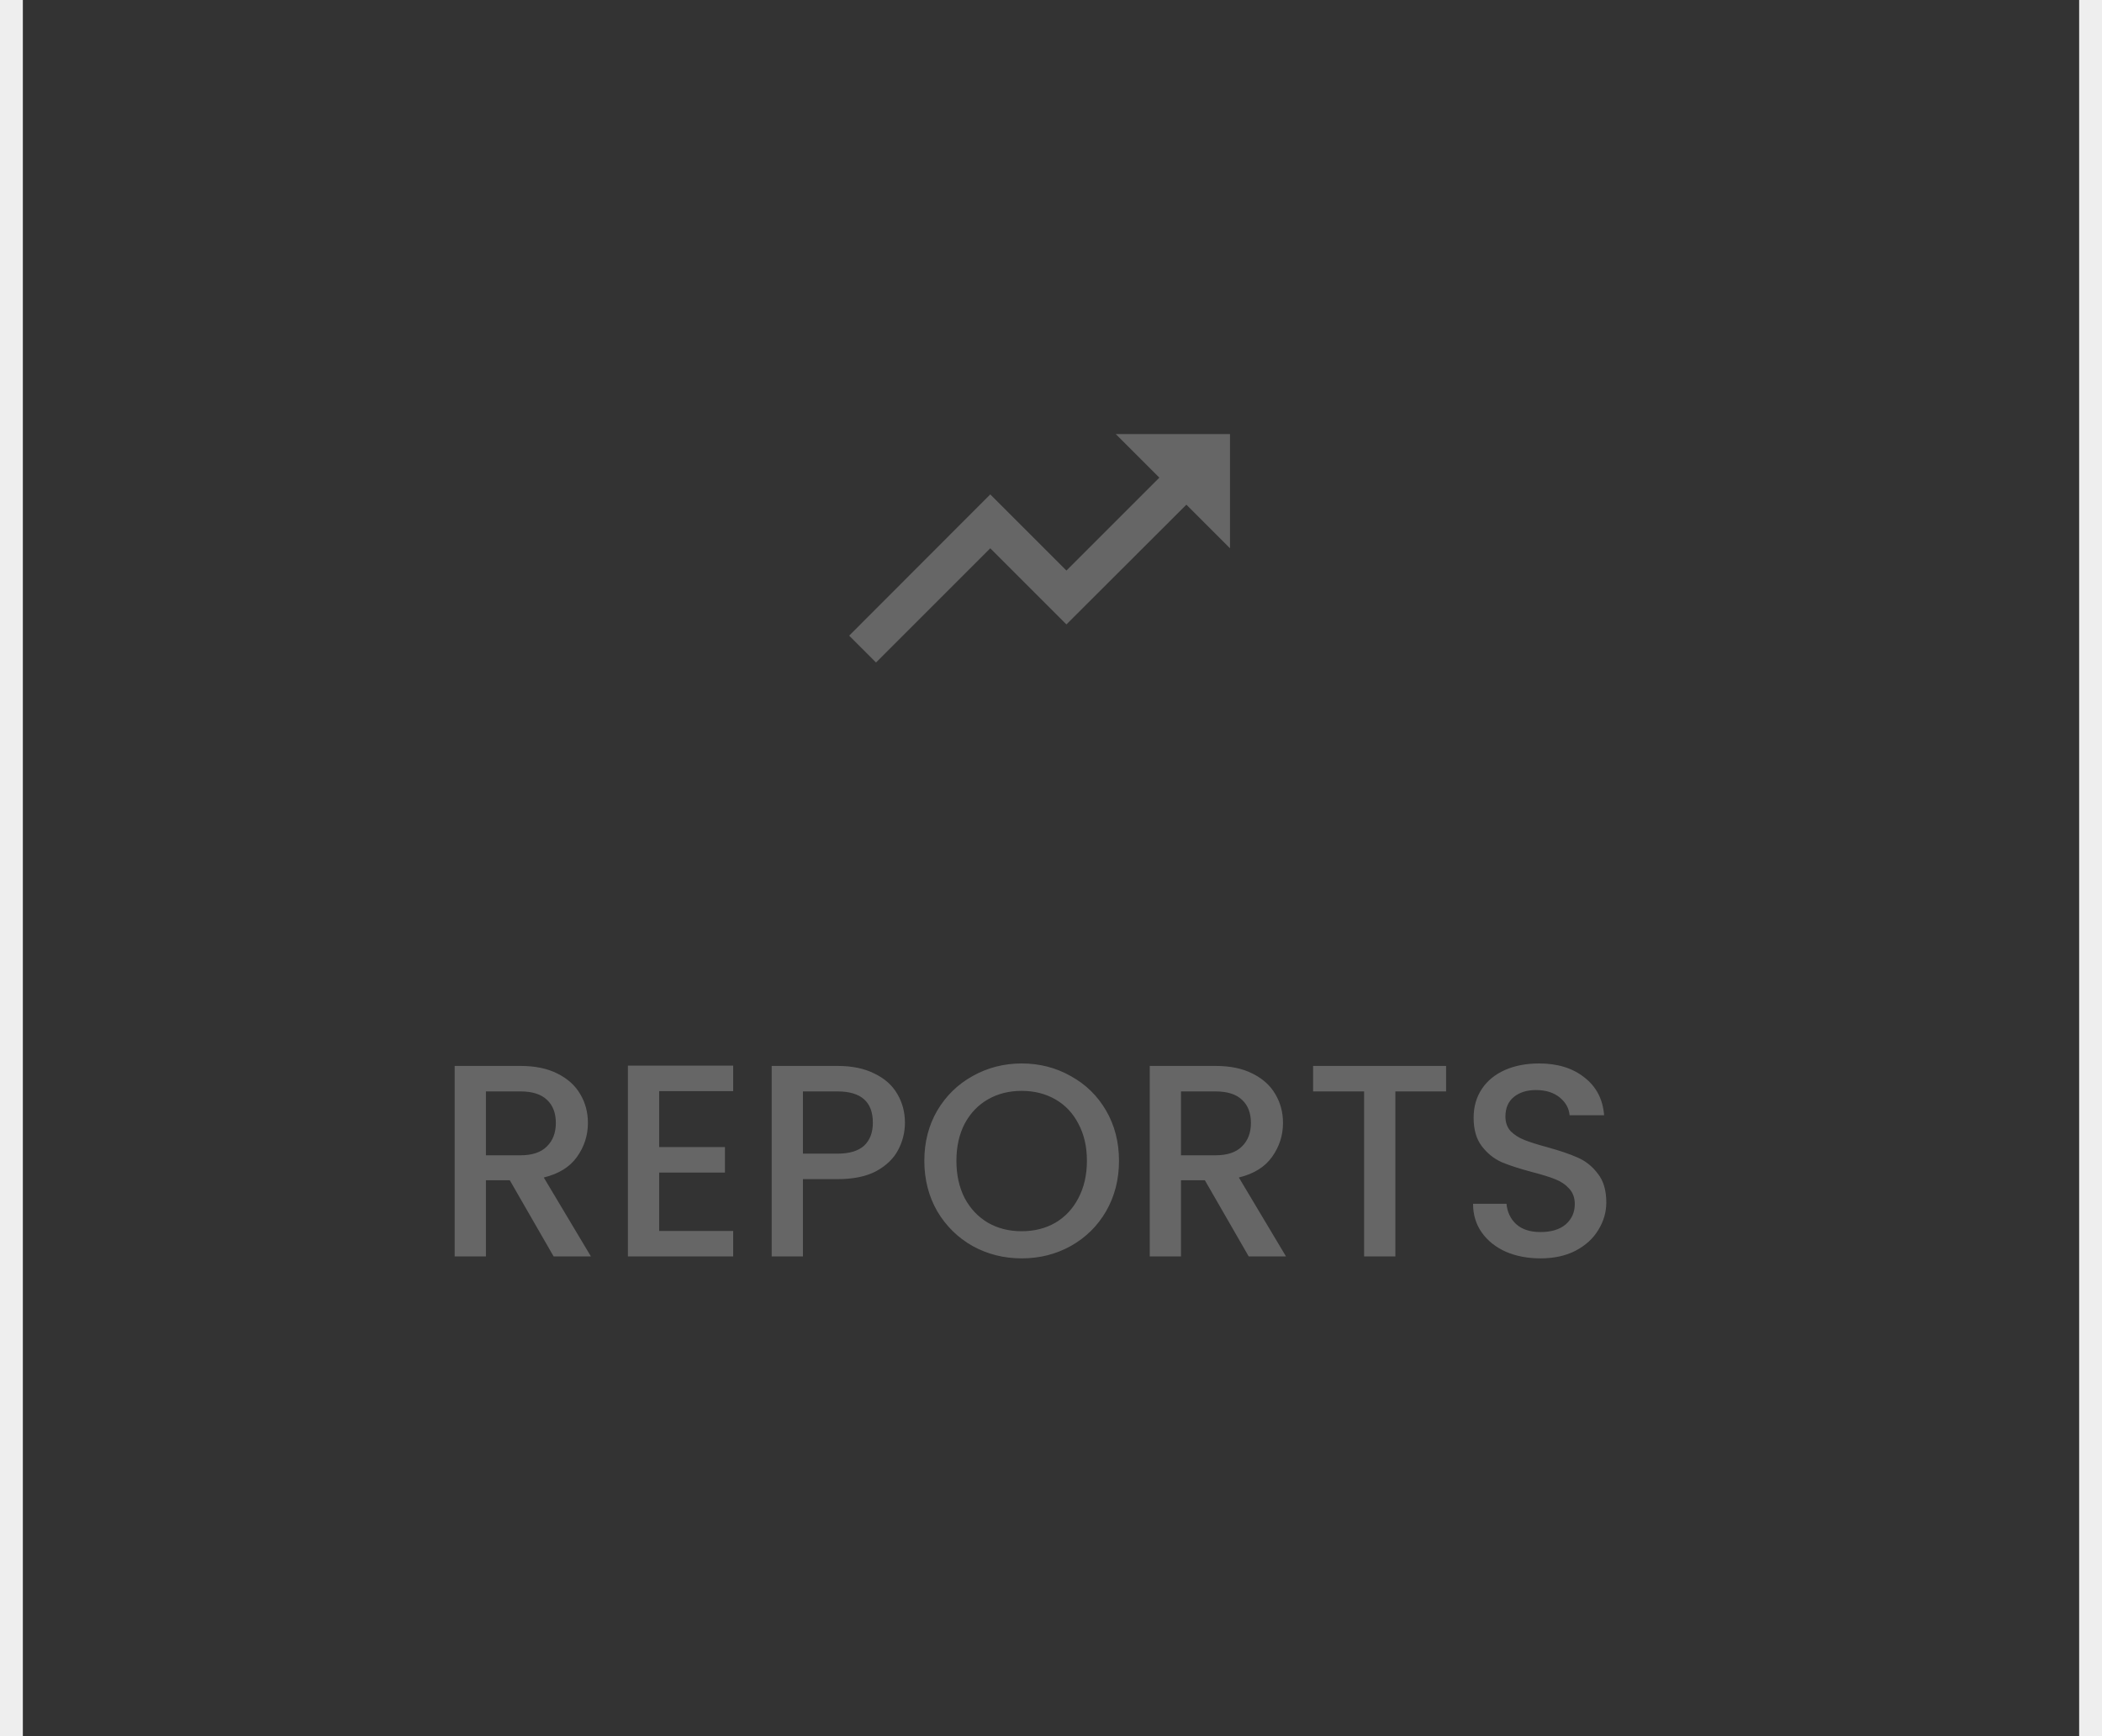 <svg width="92" height="76" viewBox="0 0 92 76" fill="none" xmlns="http://www.w3.org/2000/svg">
<rect x="0" y="0" width="92" height="76" fill="#333333" stroke="none"/>
<line x1="0.5" x2="0.5" y2="76" stroke="#EEEEEE"/>
<line x1="91.5" x2="91.5" y2="76" stroke="#EEEEEE"/>
<path d="M48.834 19L50.742 20.908L46.675 24.975L43.342 21.642L37.167 27.825L38.342 29L43.342 24L46.675 27.333L51.925 22.092L53.834 24V19H48.834Z" fill="#666666"/>
<path d="M24.232 55L22.312 51.664H21.268V55H19.9V46.66H22.78C23.42 46.66 23.96 46.772 24.4 46.996C24.848 47.22 25.18 47.52 25.396 47.896C25.62 48.272 25.732 48.692 25.732 49.156C25.732 49.7 25.572 50.196 25.252 50.644C24.94 51.084 24.456 51.384 23.8 51.544L25.864 55H24.232ZM21.268 50.572H22.78C23.292 50.572 23.676 50.444 23.932 50.188C24.196 49.932 24.328 49.588 24.328 49.156C24.328 48.724 24.2 48.388 23.944 48.148C23.688 47.9 23.3 47.776 22.78 47.776H21.268V50.572ZM28.85 47.764V50.212H31.73V51.328H28.85V53.884H32.09V55H27.482V46.648H32.09V47.764H28.85ZM39.607 49.144C39.607 49.568 39.507 49.968 39.307 50.344C39.107 50.72 38.787 51.028 38.347 51.268C37.907 51.5 37.343 51.616 36.655 51.616H35.143V55H33.775V46.66H36.655C37.295 46.66 37.835 46.772 38.275 46.996C38.723 47.212 39.055 47.508 39.271 47.884C39.495 48.26 39.607 48.68 39.607 49.144ZM36.655 50.5C37.175 50.5 37.563 50.384 37.819 50.152C38.075 49.912 38.203 49.576 38.203 49.144C38.203 48.232 37.687 47.776 36.655 47.776H35.143V50.5H36.655ZM44.716 55.084C43.94 55.084 43.224 54.904 42.568 54.544C41.92 54.176 41.404 53.668 41.02 53.02C40.644 52.364 40.456 51.628 40.456 50.812C40.456 49.996 40.644 49.264 41.02 48.616C41.404 47.968 41.92 47.464 42.568 47.104C43.224 46.736 43.94 46.552 44.716 46.552C45.5 46.552 46.216 46.736 46.864 47.104C47.52 47.464 48.036 47.968 48.412 48.616C48.788 49.264 48.976 49.996 48.976 50.812C48.976 51.628 48.788 52.364 48.412 53.02C48.036 53.668 47.52 54.176 46.864 54.544C46.216 54.904 45.5 55.084 44.716 55.084ZM44.716 53.896C45.268 53.896 45.76 53.772 46.192 53.524C46.624 53.268 46.96 52.908 47.2 52.444C47.448 51.972 47.572 51.428 47.572 50.812C47.572 50.196 47.448 49.656 47.2 49.192C46.96 48.728 46.624 48.372 46.192 48.124C45.76 47.876 45.268 47.752 44.716 47.752C44.164 47.752 43.672 47.876 43.24 48.124C42.808 48.372 42.468 48.728 42.22 49.192C41.98 49.656 41.86 50.196 41.86 50.812C41.86 51.428 41.98 51.972 42.22 52.444C42.468 52.908 42.808 53.268 43.24 53.524C43.672 53.772 44.164 53.896 44.716 53.896ZM54.654 55L52.734 51.664H51.69V55H50.322V46.66H53.202C53.842 46.66 54.382 46.772 54.822 46.996C55.27 47.22 55.602 47.52 55.818 47.896C56.042 48.272 56.154 48.692 56.154 49.156C56.154 49.7 55.994 50.196 55.674 50.644C55.362 51.084 54.878 51.384 54.222 51.544L56.286 55H54.654ZM51.69 50.572H53.202C53.714 50.572 54.098 50.444 54.354 50.188C54.618 49.932 54.75 49.588 54.75 49.156C54.75 48.724 54.622 48.388 54.366 48.148C54.11 47.9 53.722 47.776 53.202 47.776H51.69V50.572ZM63.292 46.66V47.776H61.072V55H59.704V47.776H57.472V46.66H63.292ZM67.425 55.084C66.865 55.084 66.361 54.988 65.913 54.796C65.465 54.596 65.113 54.316 64.857 53.956C64.601 53.596 64.473 53.176 64.473 52.696H65.937C65.969 53.056 66.109 53.352 66.357 53.584C66.613 53.816 66.969 53.932 67.425 53.932C67.897 53.932 68.265 53.82 68.529 53.596C68.793 53.364 68.925 53.068 68.925 52.708C68.925 52.428 68.841 52.2 68.673 52.024C68.513 51.848 68.309 51.712 68.061 51.616C67.821 51.52 67.485 51.416 67.053 51.304C66.509 51.16 66.065 51.016 65.721 50.872C65.385 50.72 65.097 50.488 64.857 50.176C64.617 49.864 64.497 49.448 64.497 48.928C64.497 48.448 64.617 48.028 64.857 47.668C65.097 47.308 65.433 47.032 65.865 46.84C66.297 46.648 66.797 46.552 67.365 46.552C68.173 46.552 68.833 46.756 69.345 47.164C69.865 47.564 70.153 48.116 70.209 48.82H68.697C68.673 48.516 68.529 48.256 68.265 48.04C68.001 47.824 67.653 47.716 67.221 47.716C66.829 47.716 66.509 47.816 66.261 48.016C66.013 48.216 65.889 48.504 65.889 48.88C65.889 49.136 65.965 49.348 66.117 49.516C66.277 49.676 66.477 49.804 66.717 49.9C66.957 49.996 67.285 50.1 67.701 50.212C68.253 50.364 68.701 50.516 69.045 50.668C69.397 50.82 69.693 51.056 69.933 51.376C70.181 51.688 70.305 52.108 70.305 52.636C70.305 53.06 70.189 53.46 69.957 53.836C69.733 54.212 69.401 54.516 68.961 54.748C68.529 54.972 68.017 55.084 67.425 55.084Z" fill="#666666"/>
</svg>
